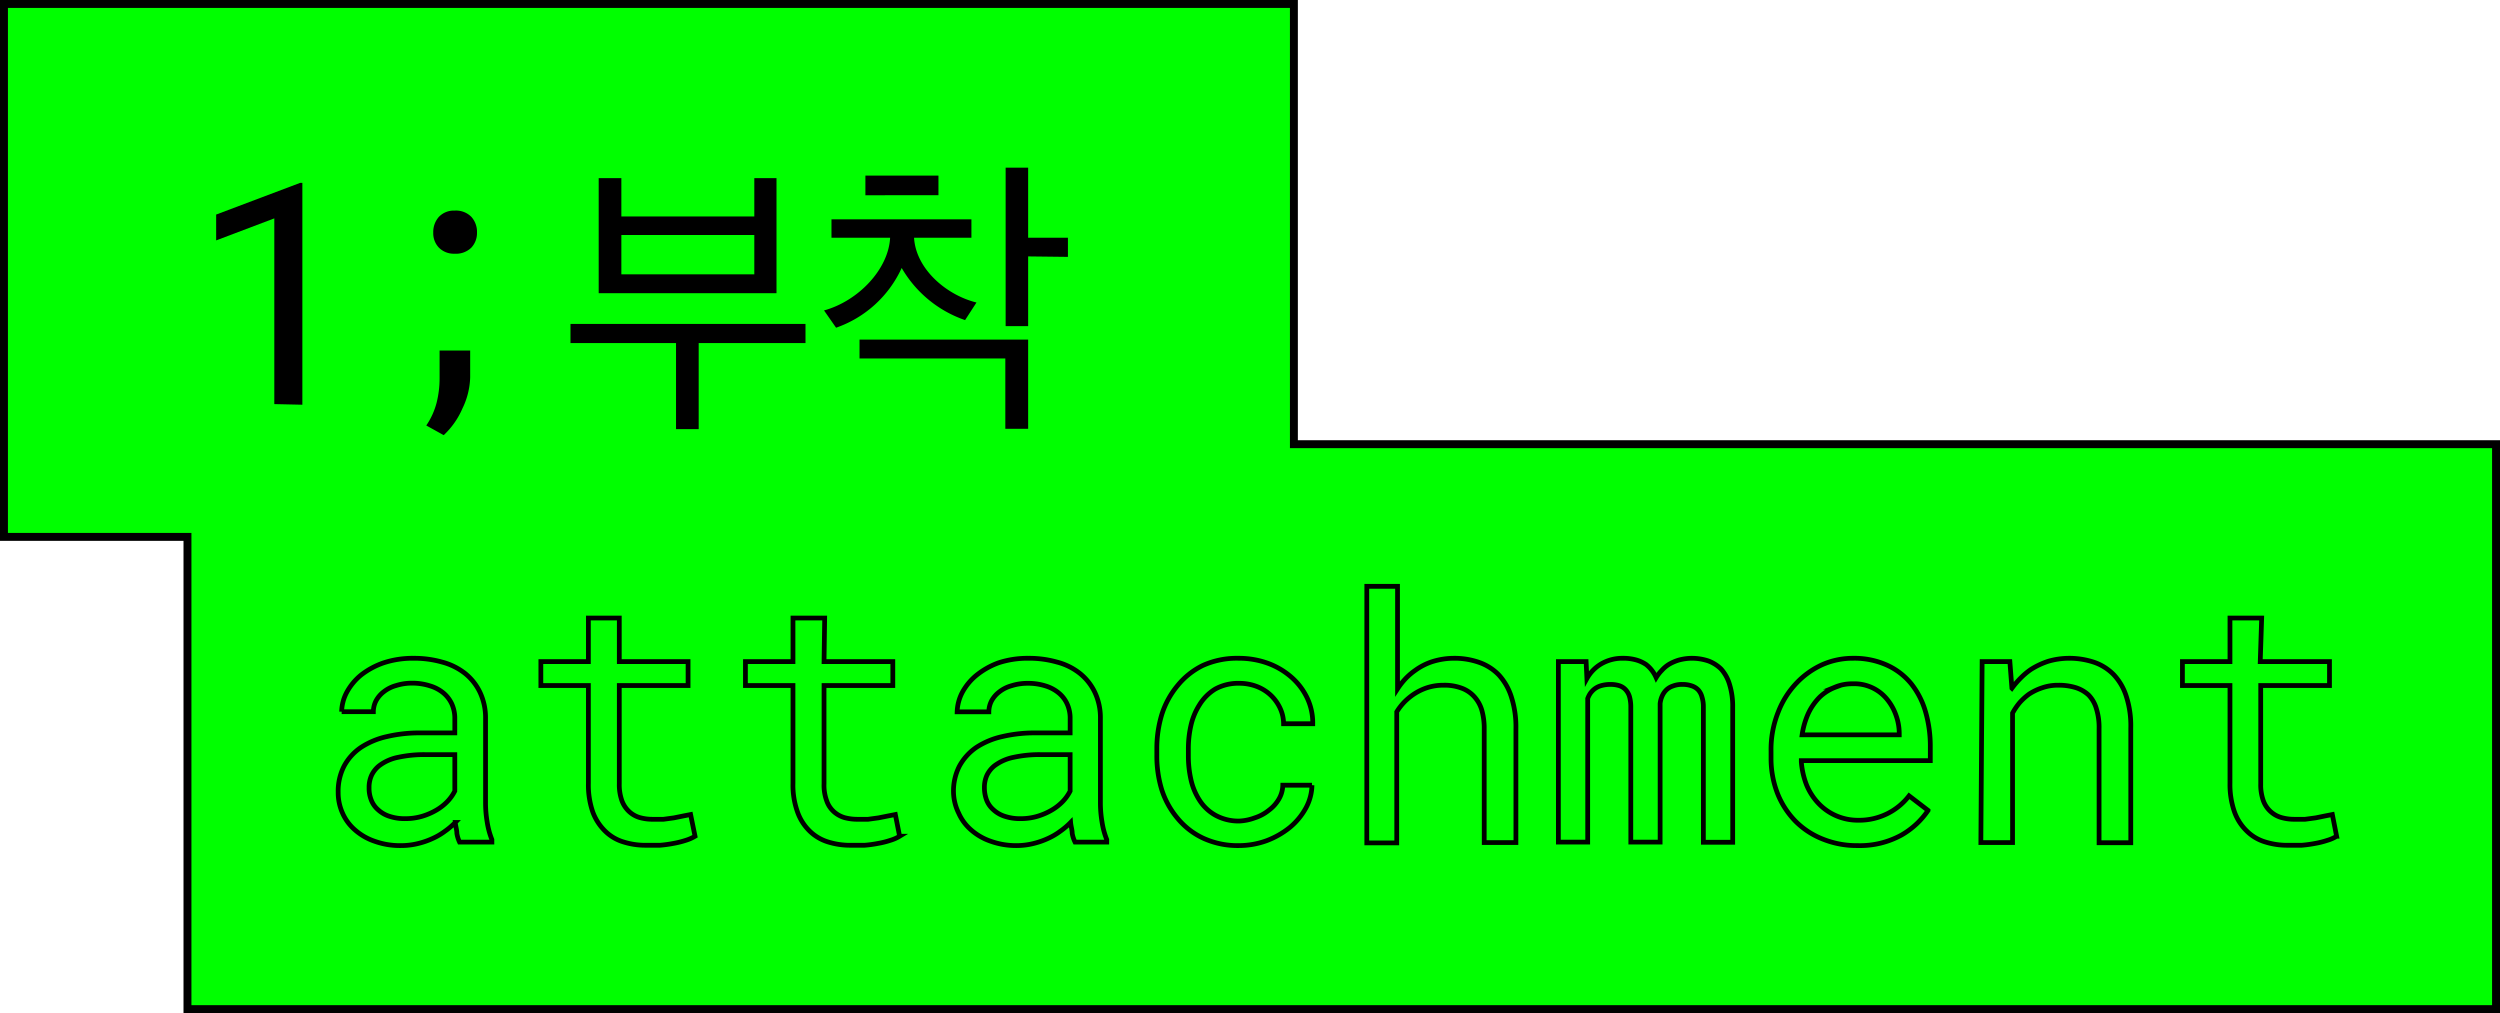 <svg xmlns="http://www.w3.org/2000/svg" viewBox="0 0 157.76 63.93"><defs><style>.cls-1{fill:lime;stroke-width:0.5px;}.cls-1,.cls-2{stroke:#000;stroke-miterlimit:10;}.cls-2{fill:none;stroke-width:0.3px;}</style></defs><g id="레이어_2" data-name="레이어 2"><g id="그래픽"><polygon class="cls-1" points="81.65 28.03 81.65 0.25 0.25 0.25 0.25 33.88 11.83 33.88 11.83 63.68 157.51 63.68 157.51 28.03 81.65 28.03"/><path class="cls-2" d="M28.83,52.59c0-.22-.08-.45-.1-.69a4.63,4.63,0,0,1-.66.56,4.09,4.09,0,0,1-.79.46,5,5,0,0,1-.94.32,4.44,4.44,0,0,1-1.05.12,4.7,4.7,0,0,1-1.64-.27,3.66,3.66,0,0,1-1.24-.71,3,3,0,0,1-.79-1.06A3.14,3.14,0,0,1,21.34,50a3.46,3.46,0,0,1,.37-1.65,3.32,3.32,0,0,1,1.06-1.18,4.94,4.94,0,0,1,1.65-.69,8.92,8.92,0,0,1,2.15-.23H28.7v-.9a2.18,2.18,0,0,0-.19-.93,2,2,0,0,0-.54-.7,2.4,2.4,0,0,0-.84-.44A3.63,3.63,0,0,0,26,43.11a3.28,3.28,0,0,0-1,.15,2.2,2.2,0,0,0-.78.39,1.77,1.77,0,0,0-.49.57,1.53,1.53,0,0,0-.17.69h-2a2.71,2.71,0,0,1,.32-1.22,3.66,3.66,0,0,1,.9-1.09,4.92,4.92,0,0,1,1.42-.77,5.88,5.88,0,0,1,1.9-.29,6.42,6.42,0,0,1,1.8.24,4,4,0,0,1,1.44.71,3.4,3.4,0,0,1,.95,1.2,3.77,3.77,0,0,1,.35,1.67v5.3a7.28,7.28,0,0,0,.1,1.2,5.18,5.18,0,0,0,.3,1.12v.16H29A2.07,2.07,0,0,1,28.83,52.59Zm-2.19-1.08a4.08,4.08,0,0,0,.9-.39,3.21,3.21,0,0,0,.7-.55,2.76,2.76,0,0,0,.46-.65v-2.3H26.89a7.76,7.76,0,0,0-1.77.17,2.92,2.92,0,0,0-1.19.53,1.72,1.72,0,0,0-.48.6,1.83,1.83,0,0,0-.16.79,2,2,0,0,0,.14.78,1.54,1.54,0,0,0,.43.61,1.9,1.9,0,0,0,.71.41,3,3,0,0,0,1,.15A3.69,3.69,0,0,0,26.64,51.51Z"/><path class="cls-2" d="M39.08,41.75h4.34v1.51H39.08v6.19a3,3,0,0,0,.17,1.09,1.76,1.76,0,0,0,.47.69,1.67,1.67,0,0,0,.68.37,3,3,0,0,0,.81.1l.66,0,.66-.09.59-.12.46-.09.28,1.37a2.69,2.69,0,0,1-.59.26,5.63,5.63,0,0,1-.76.19,7.93,7.93,0,0,1-.87.12c-.31,0-.61,0-.91,0a4.64,4.64,0,0,1-1.42-.22,2.78,2.78,0,0,1-1.14-.69,3.27,3.27,0,0,1-.77-1.21,5.23,5.23,0,0,1-.27-1.79V43.26h-3V41.75h3V39h1.95Z"/><path class="cls-2" d="M52,41.75h4.34v1.51H52v6.19a2.83,2.83,0,0,0,.17,1.09,1.64,1.64,0,0,0,.46.69,1.74,1.74,0,0,0,.68.37,3.12,3.12,0,0,0,.82.1l.65,0,.66-.09.6-.12.46-.09.27,1.37a2.49,2.49,0,0,1-.59.26,5.27,5.27,0,0,1-.76.19,7.31,7.31,0,0,1-.87.12c-.3,0-.61,0-.91,0a4.69,4.69,0,0,1-1.42-.22,2.85,2.85,0,0,1-1.14-.69,3.13,3.13,0,0,1-.76-1.21,5,5,0,0,1-.28-1.79V43.26h-3V41.75h3V39h2Z"/><path class="cls-2" d="M67.66,52.59c0-.22-.08-.45-.1-.69a4.63,4.63,0,0,1-.66.56,4.09,4.09,0,0,1-.79.46,5,5,0,0,1-.94.32,4.44,4.44,0,0,1-1,.12,4.74,4.74,0,0,1-1.64-.27,3.66,3.66,0,0,1-1.24-.71,3,3,0,0,1-.79-1.06A3.14,3.14,0,0,1,60.17,50a3.46,3.46,0,0,1,.37-1.65,3.41,3.41,0,0,1,1.06-1.18,4.94,4.94,0,0,1,1.65-.69,8.92,8.92,0,0,1,2.15-.23h2.13v-.9a2.18,2.18,0,0,0-.19-.93,1.92,1.92,0,0,0-.54-.7,2.4,2.4,0,0,0-.84-.44,3.61,3.61,0,0,0-1.12-.16,3.3,3.3,0,0,0-1,.15,2.2,2.2,0,0,0-.78.39,1.77,1.77,0,0,0-.49.57,1.53,1.53,0,0,0-.17.69h-2a2.84,2.84,0,0,1,.32-1.22,3.66,3.66,0,0,1,.9-1.09A4.92,4.92,0,0,1,63,41.83a5.88,5.88,0,0,1,1.9-.29,6.42,6.42,0,0,1,1.8.24,3.89,3.89,0,0,1,1.44.71,3.4,3.4,0,0,1,.95,1.2,3.77,3.77,0,0,1,.35,1.67v5.3a7.28,7.28,0,0,0,.1,1.2,5.18,5.18,0,0,0,.3,1.12v.16h-2A2.07,2.07,0,0,1,67.66,52.59Zm-2.19-1.08a4.08,4.08,0,0,0,.9-.39,3.21,3.21,0,0,0,.7-.55,2.76,2.76,0,0,0,.46-.65v-2.3H65.72a7.67,7.67,0,0,0-1.76.17,3,3,0,0,0-1.2.53,1.72,1.72,0,0,0-.48.6,1.83,1.83,0,0,0-.16.79,2.21,2.21,0,0,0,.14.78,1.54,1.54,0,0,0,.43.61,1.9,1.9,0,0,0,.71.41,3,3,0,0,0,1,.15A3.69,3.69,0,0,0,65.47,51.51Z"/><path class="cls-2" d="M79.18,51.61a2.73,2.73,0,0,0,.89-.48,2.34,2.34,0,0,0,.63-.7,1.8,1.8,0,0,0,.25-.88h1.84A3.12,3.12,0,0,1,82.4,51a4.23,4.23,0,0,1-1,1.21,5.31,5.31,0,0,1-1.47.84,5.14,5.14,0,0,1-1.74.31,5.2,5.2,0,0,1-2.27-.47,4.63,4.63,0,0,1-1.61-1.25,5.36,5.36,0,0,1-1-1.81A7.28,7.28,0,0,1,73,47.67v-.44a7.38,7.38,0,0,1,.32-2.16,5.41,5.41,0,0,1,1-1.82A4.75,4.75,0,0,1,75.89,42a5.2,5.2,0,0,1,2.27-.46,5.34,5.34,0,0,1,1.86.32,4.69,4.69,0,0,1,1.47.87,4.05,4.05,0,0,1,1,1.32,3.69,3.69,0,0,1,.35,1.62H81a2.35,2.35,0,0,0-.23-1,2.69,2.69,0,0,0-.58-.8,2.73,2.73,0,0,0-.88-.55,3.07,3.07,0,0,0-1.1-.2,3,3,0,0,0-1.52.36,3,3,0,0,0-1,1,4.12,4.12,0,0,0-.54,1.31,6.62,6.62,0,0,0-.16,1.47v.44a6.71,6.71,0,0,0,.16,1.48,4,4,0,0,0,.54,1.31,2.82,2.82,0,0,0,1,.95,3,3,0,0,0,1.53.37A3.21,3.21,0,0,0,79.18,51.61Z"/><path class="cls-2" d="M88.71,42.81a4.06,4.06,0,0,1,.6-.51,3.87,3.87,0,0,1,1.11-.56,4.58,4.58,0,0,1,1.29-.2,4.69,4.69,0,0,1,1.63.26,3.16,3.16,0,0,1,1.25.8A3.7,3.7,0,0,1,95.38,44a6.18,6.18,0,0,1,.28,2v7.17h-2V46a4.18,4.18,0,0,0-.15-1.18,2.18,2.18,0,0,0-.47-.85,2,2,0,0,0-.82-.55,3.1,3.1,0,0,0-1.14-.18,3.32,3.32,0,0,0-1,.15,3.5,3.5,0,0,0-.87.42,3.94,3.94,0,0,0-.59.49,3.66,3.66,0,0,0-.48.62v8.27H86.25V37h1.94v6.47A4.59,4.59,0,0,1,88.71,42.81Z"/><path class="cls-2" d="M100.14,42.82a2.46,2.46,0,0,1,.91-.93,2.64,2.64,0,0,1,1.36-.35,3,3,0,0,1,.82.1,2.2,2.2,0,0,1,.64.29,2,2,0,0,1,.36.36,2.16,2.16,0,0,1,.28.47,2.48,2.48,0,0,1,.35-.45,2.16,2.16,0,0,1,.43-.37,2.86,2.86,0,0,1,.66-.29,3.21,3.21,0,0,1,.79-.11,3.29,3.29,0,0,1,1.07.17,2.29,2.29,0,0,1,.8.51,2.54,2.54,0,0,1,.54,1,4.67,4.67,0,0,1,.19,1.43v8.5h-1.85V44.61a2,2,0,0,0-.09-.63,1.08,1.08,0,0,0-.24-.45,1,1,0,0,0-.41-.25,1.72,1.72,0,0,0-.58-.09,1.57,1.57,0,0,0-.6.1,1.09,1.09,0,0,0-.42.25,1.22,1.22,0,0,0-.26.38,1.55,1.55,0,0,0-.13.48v8.74h-1.85V44.6a2.41,2.41,0,0,0-.08-.63,1.1,1.1,0,0,0-.25-.45.94.94,0,0,0-.39-.25,1.89,1.89,0,0,0-.56-.08,2.13,2.13,0,0,0-.6.08,1.23,1.23,0,0,0-.44.23,1.48,1.48,0,0,0-.24.26,1.59,1.59,0,0,0-.16.32v9.06H98.34V41.75h1.75Z"/><path class="cls-2" d="M115,52.94a5,5,0,0,1-1.72-1.14,5.3,5.3,0,0,1-1.12-1.75,6.1,6.1,0,0,1-.4-2.2v-.44a6.36,6.36,0,0,1,.45-2.47,5.52,5.52,0,0,1,1.17-1.85A5.22,5.22,0,0,1,115,41.94a4.76,4.76,0,0,1,1.92-.4,5,5,0,0,1,2.15.43,4.23,4.23,0,0,1,1.53,1.17,5.09,5.09,0,0,1,.91,1.78,7.82,7.82,0,0,1,.3,2.21V48h-8.14v.07a5.14,5.14,0,0,0,.33,1.46,3.81,3.81,0,0,0,.71,1.12,3.39,3.39,0,0,0,1.12.81,3.44,3.44,0,0,0,1.44.3,4,4,0,0,0,1.86-.43,3.93,3.93,0,0,0,1.34-1.11l1.2.92A5.08,5.08,0,0,1,120,52.69a5.44,5.44,0,0,1-2.79.67A5.69,5.69,0,0,1,115,52.94Zm.84-9.58a2.94,2.94,0,0,0-1,.62,3.69,3.69,0,0,0-.71,1,5,5,0,0,0-.41,1.39h6.13v-.09a3.42,3.42,0,0,0-.2-1.13,3.27,3.27,0,0,0-.55-1,2.66,2.66,0,0,0-2.19-1A2.8,2.8,0,0,0,115.8,43.36Z"/><path class="cls-2" d="M125.08,41.75h1.75l.13,1.68a5.81,5.81,0,0,1,.56-.65,4.43,4.43,0,0,1,.63-.53,4.82,4.82,0,0,1,1.1-.52,4.74,4.74,0,0,1,1.26-.19,4.94,4.94,0,0,1,1.63.25,3.14,3.14,0,0,1,1.25.79,3.53,3.53,0,0,1,.79,1.37,6,6,0,0,1,.28,2v7.23h-2V46a4,4,0,0,0-.17-1.28,2.07,2.07,0,0,0-.49-.86,2.15,2.15,0,0,0-.82-.47,3.66,3.66,0,0,0-1.1-.15,3,3,0,0,0-1,.16,3.52,3.52,0,0,0-.85.41,3.74,3.74,0,0,0-.59.54A4,4,0,0,0,127,45v8.17h-2Z"/><path class="cls-2" d="M142.63,41.75H147v1.51h-4.34v6.19a3,3,0,0,0,.17,1.09A1.71,1.71,0,0,0,144,51.6a3,3,0,0,0,.81.1l.65,0,.67-.09.59-.12.46-.09.27,1.37a2.32,2.32,0,0,1-.59.26,5.13,5.13,0,0,1-.75.19,7.93,7.93,0,0,1-.87.12c-.31,0-.61,0-.91,0a4.64,4.64,0,0,1-1.42-.22,2.78,2.78,0,0,1-1.14-.69,3.15,3.15,0,0,1-.77-1.21,5.21,5.21,0,0,1-.28-1.79V43.26h-3V41.75h3V39h2Z"/><path d="M17.31,25.5V13.78l-3.67,1.39V13.54l5.3-2h.14v14Z"/><path d="M29.18,25.78A5.05,5.05,0,0,1,28,27.46l-1.1-.61a4.61,4.61,0,0,0,.65-1.43,6.33,6.33,0,0,0,.19-1.58V22.12h1.93v1.69A4.78,4.78,0,0,1,29.18,25.78ZM27.69,13.69a1.3,1.3,0,0,1,1-.4,1.36,1.36,0,0,1,1.05.39,1.41,1.41,0,0,1,.36,1,1.34,1.34,0,0,1-.36.95,1.38,1.38,0,0,1-1.05.38,1.32,1.32,0,0,1-1-.39,1.31,1.31,0,0,1-.35-.94A1.44,1.44,0,0,1,27.69,13.69Z"/><path d="M42.66,27.08V21.65H36V20.44H50.83v1.21H44.09v5.43ZM37.78,18.5V11.24h1.43v2.42H47.6V11.24H49V18.5Zm9.82-3.67H39.21v2.48H47.6Z"/><path d="M52.47,13.84H61.3V15H57.68c.12,2,2.07,3.63,3.94,4.09l-.72,1.11a7.4,7.4,0,0,1-4-3.29,7.13,7.13,0,0,1-4.14,3.77L52,19.59C54.15,19,56.07,17,56.17,15h-3.7Zm12.41,7.59v5.63H63.44V22.62h-9.2V21.43ZM54.61,11.08h4.61v1.24H54.61Zm10.27,5.1v4.4H63.46v-10h1.42V15h2.51v1.21Z"/></g></g></svg>